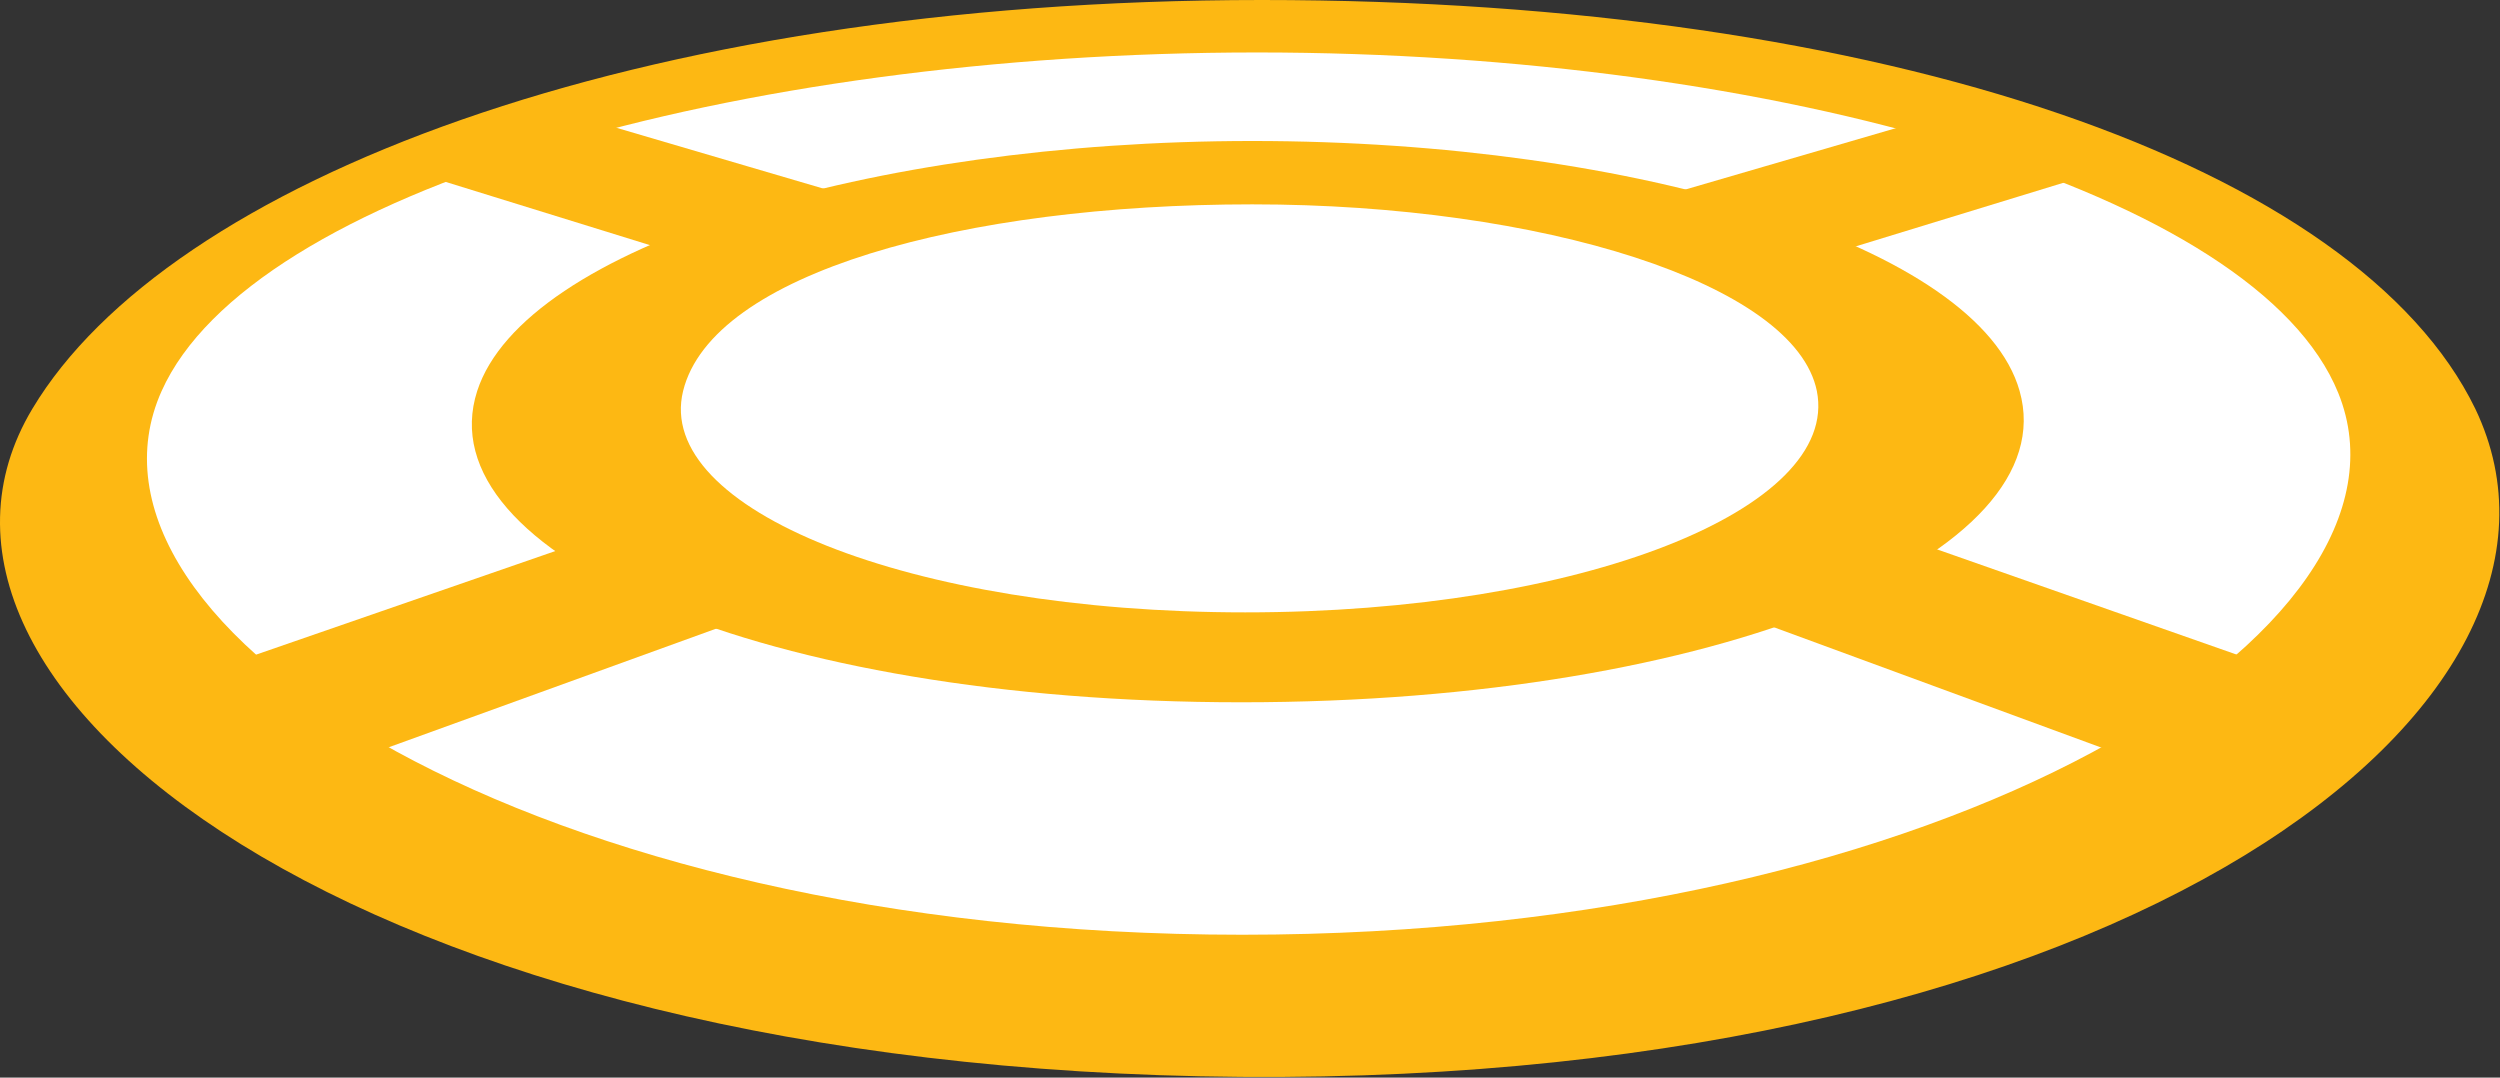 <svg width="58" height="25" viewBox="0 0 58 25" fill="none" xmlns="http://www.w3.org/2000/svg">
<rect x="0" y="0" width="58" height="25" fill="#333333" stroke="none"/>
<path d="M29.271 0C43.802 0 54.701 3.872 57.426 9.482C60.696 16.308 49.397 25.142 28.798 24.984C8.2 24.826 -3.117 15.929 0.752 9.482C3.895 4.235 14.684 0 29.271 0Z" fill="#FDB813"/>
<path d="M29.163 1.217C41.242 1.217 52.359 4.456 54.248 9.118C56.465 14.586 45.293 21.686 28.818 21.686C12.342 21.686 1.298 14.539 3.75 9.071C5.821 4.456 17.065 1.217 29.163 1.217Z" fill="white"/>
<path d="M29.054 3.271C37.991 3.271 45.911 5.721 46.855 9.071C47.927 12.848 39.898 16.293 28.799 16.293C17.701 16.293 9.854 12.848 11.071 9.071C12.161 5.721 20.189 3.271 29.054 3.271Z" fill="#FDB813"/>
<path d="M42.151 9.071C42.696 11.805 36.701 14.207 28.89 14.207C21.079 14.207 15.176 11.805 15.848 9.071C16.52 6.337 22.351 4.741 29.054 4.741C35.757 4.741 41.642 6.574 42.151 9.071Z" fill="white"/>
<path d="M19.699 4.551L15.902 5.942L9.163 3.856L12.978 2.576L19.699 4.551Z" fill="#FDB813"/>
<path d="M17.701 14.191L13.705 12.5L4.713 15.613L8.673 17.462L17.701 14.191Z" fill="#FDB813"/>
<path d="M38.572 4.551L42.314 5.942L49.126 3.856L45.347 2.576L38.572 4.551Z" fill="#FDB813"/>
<path d="M40.171 14.191L44.24 12.5L53.104 15.613L49.071 17.462L40.171 14.191Z" fill="#FDB813"/>
</svg>
